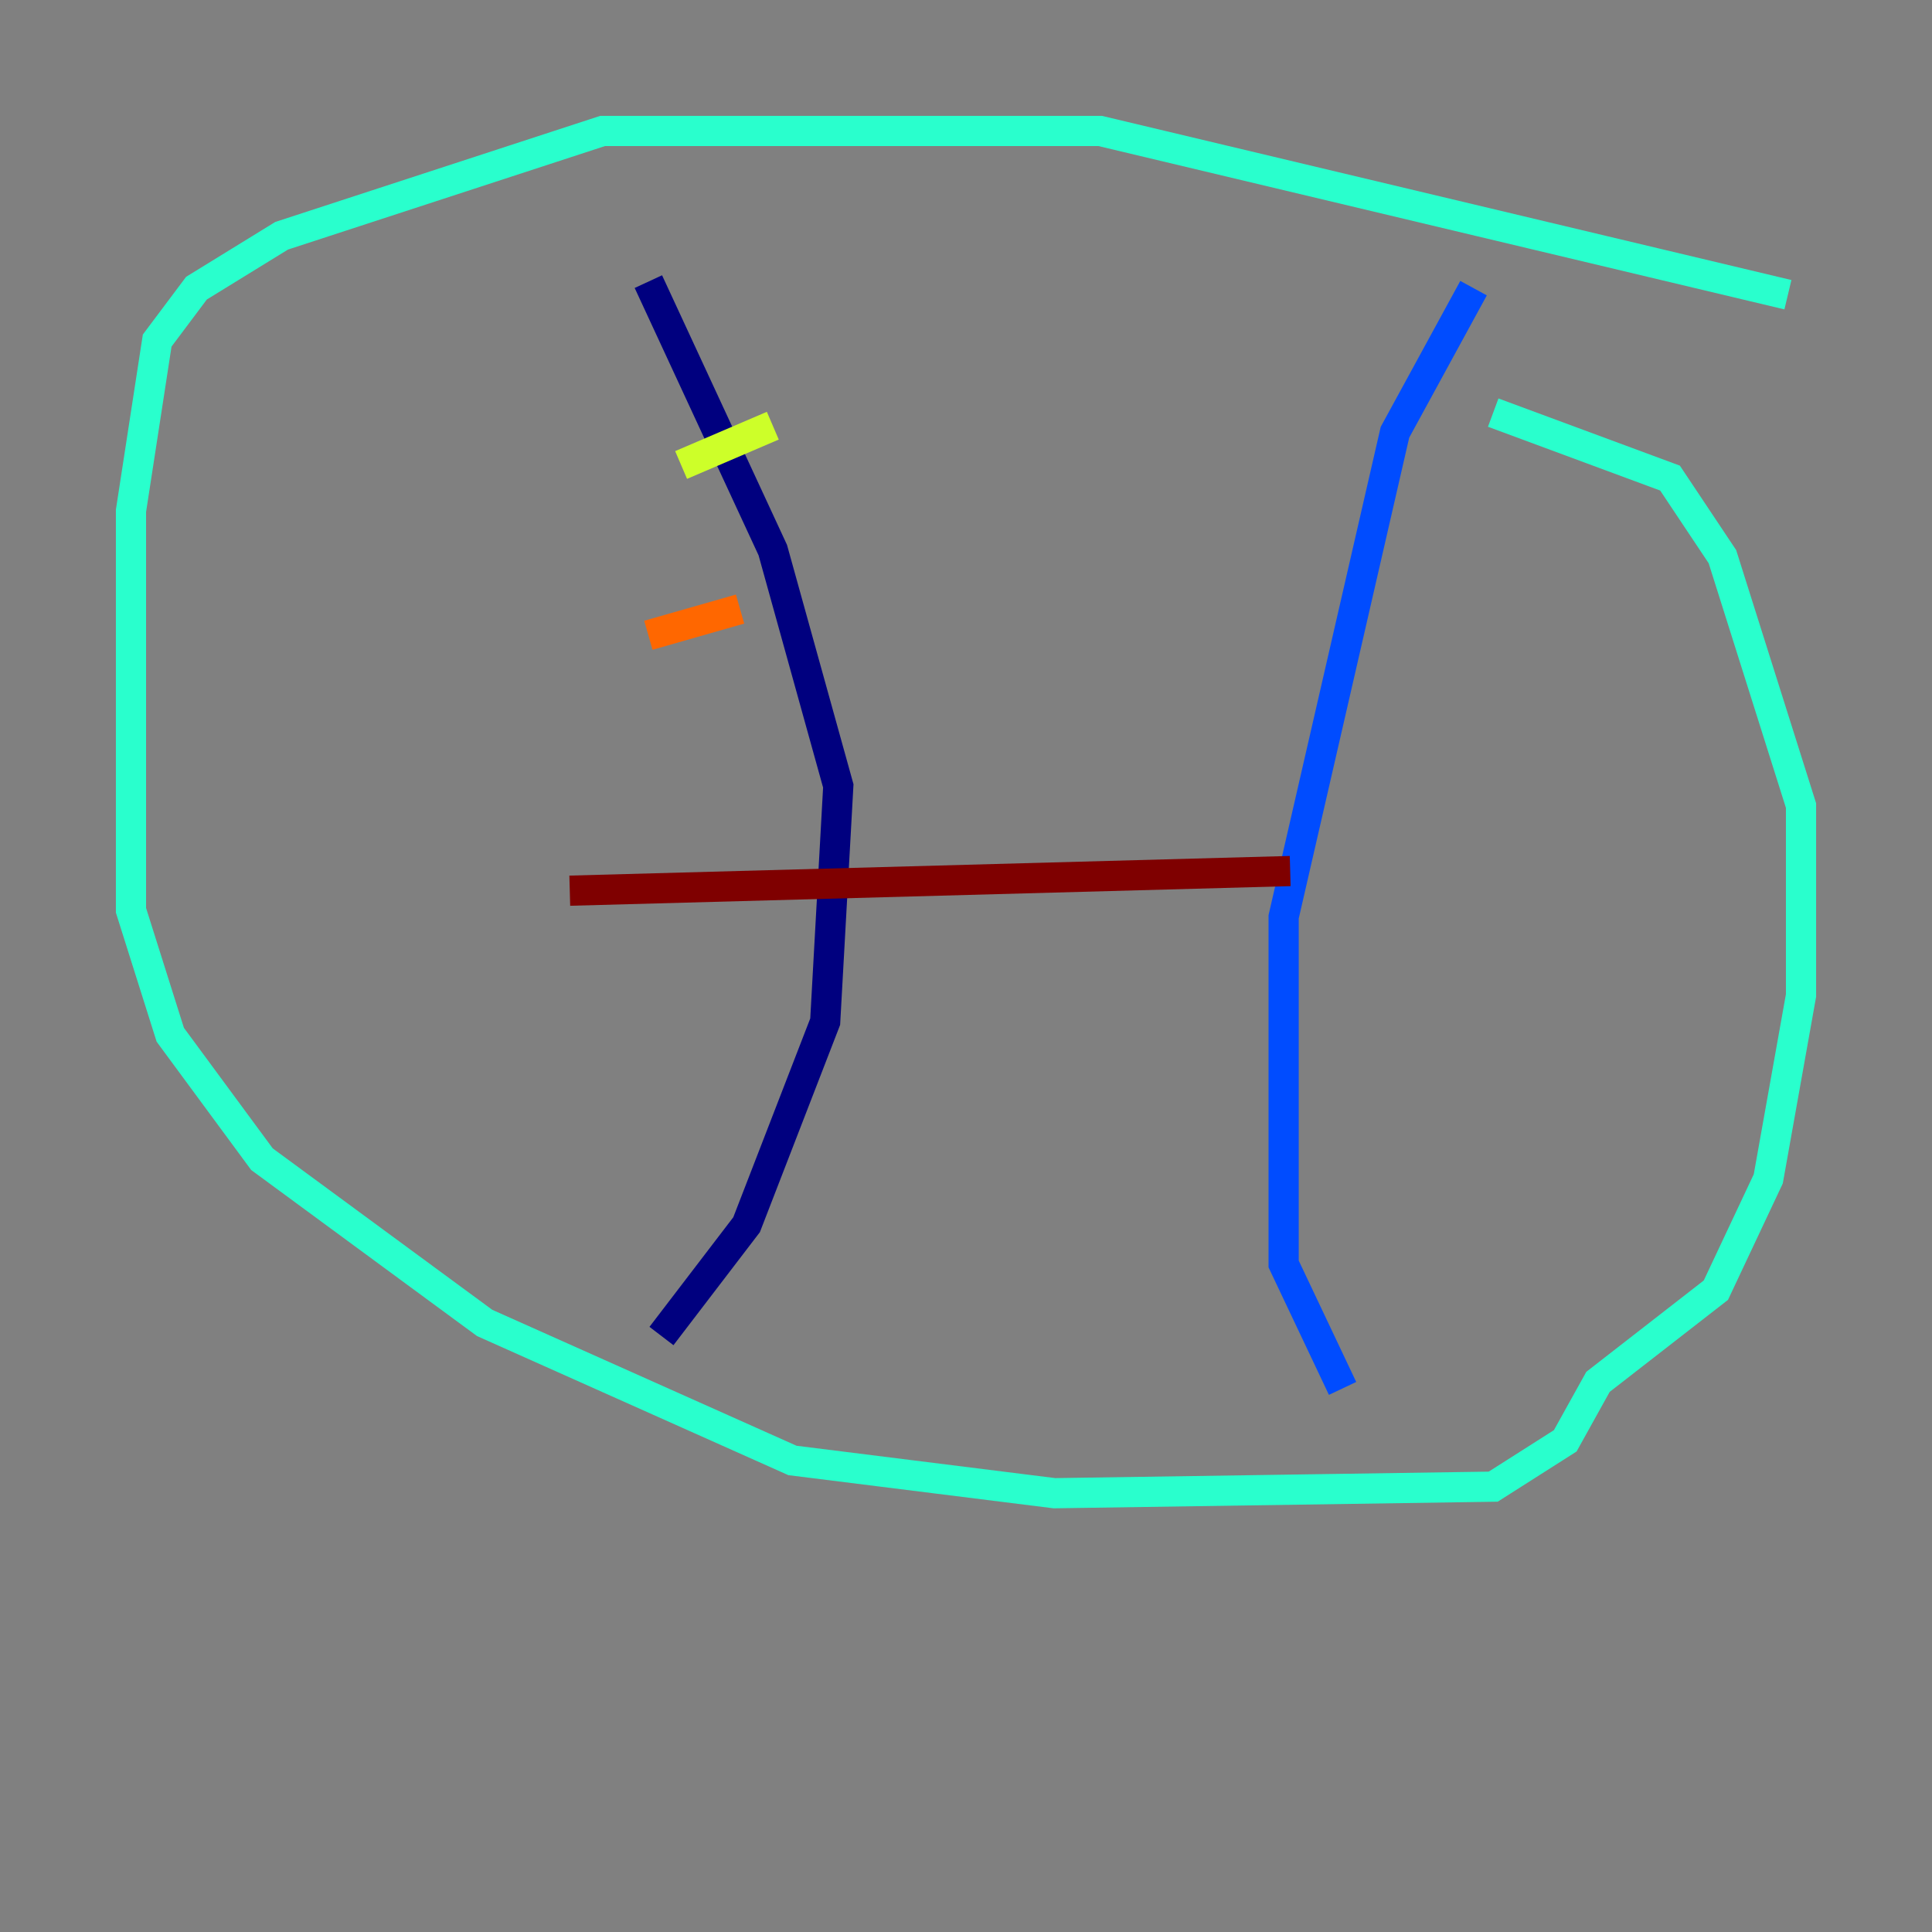 <?xml version="1.0" encoding="utf-8" ?>
<svg baseProfile="tiny" height="128" version="1.2" viewBox="0,0,128,128" width="128" xmlns="http://www.w3.org/2000/svg" xmlns:ev="http://www.w3.org/2001/xml-events" xmlns:xlink="http://www.w3.org/1999/xlink"><rect x="0" y="0" width="128" height="128" fill="#808080" stroke="none"/><defs /><polyline fill="none" points="42.956,18.658 51.2,36.447 55.539,52.068 54.671,67.688 49.464,81.139 43.824,88.515" stroke="#00007f" stroke-width="2" /><polyline fill="none" points="97.627,19.091 92.42,28.637 85.044,60.746 85.044,83.742 88.949,91.986" stroke="#004cff" stroke-width="2" /><polyline fill="none" points="118.454,19.525 72.895,8.678 39.919,8.678 18.658,15.62 13.017,19.091 10.414,22.563 8.678,33.844 8.678,60.312 11.281,68.556 17.356,76.8 32.108,87.647 52.502,96.759 69.858,98.929 98.929,98.495 103.702,95.458 105.871,91.552 113.681,85.478 117.153,78.102 119.322,65.953 119.322,53.37 114.115,36.881 110.644,31.675 98.929,27.336" stroke="#29ffcd" stroke-width="2" /><polyline fill="none" points="45.125,30.807 51.2,28.203" stroke="#cdff29" stroke-width="2" /><polyline fill="none" points="42.956,42.088 49.031,40.352" stroke="#ff6700" stroke-width="2" /><polyline fill="none" points="37.749,59.01 85.478,57.709" stroke="#7f0000" stroke-width="2" /></svg>